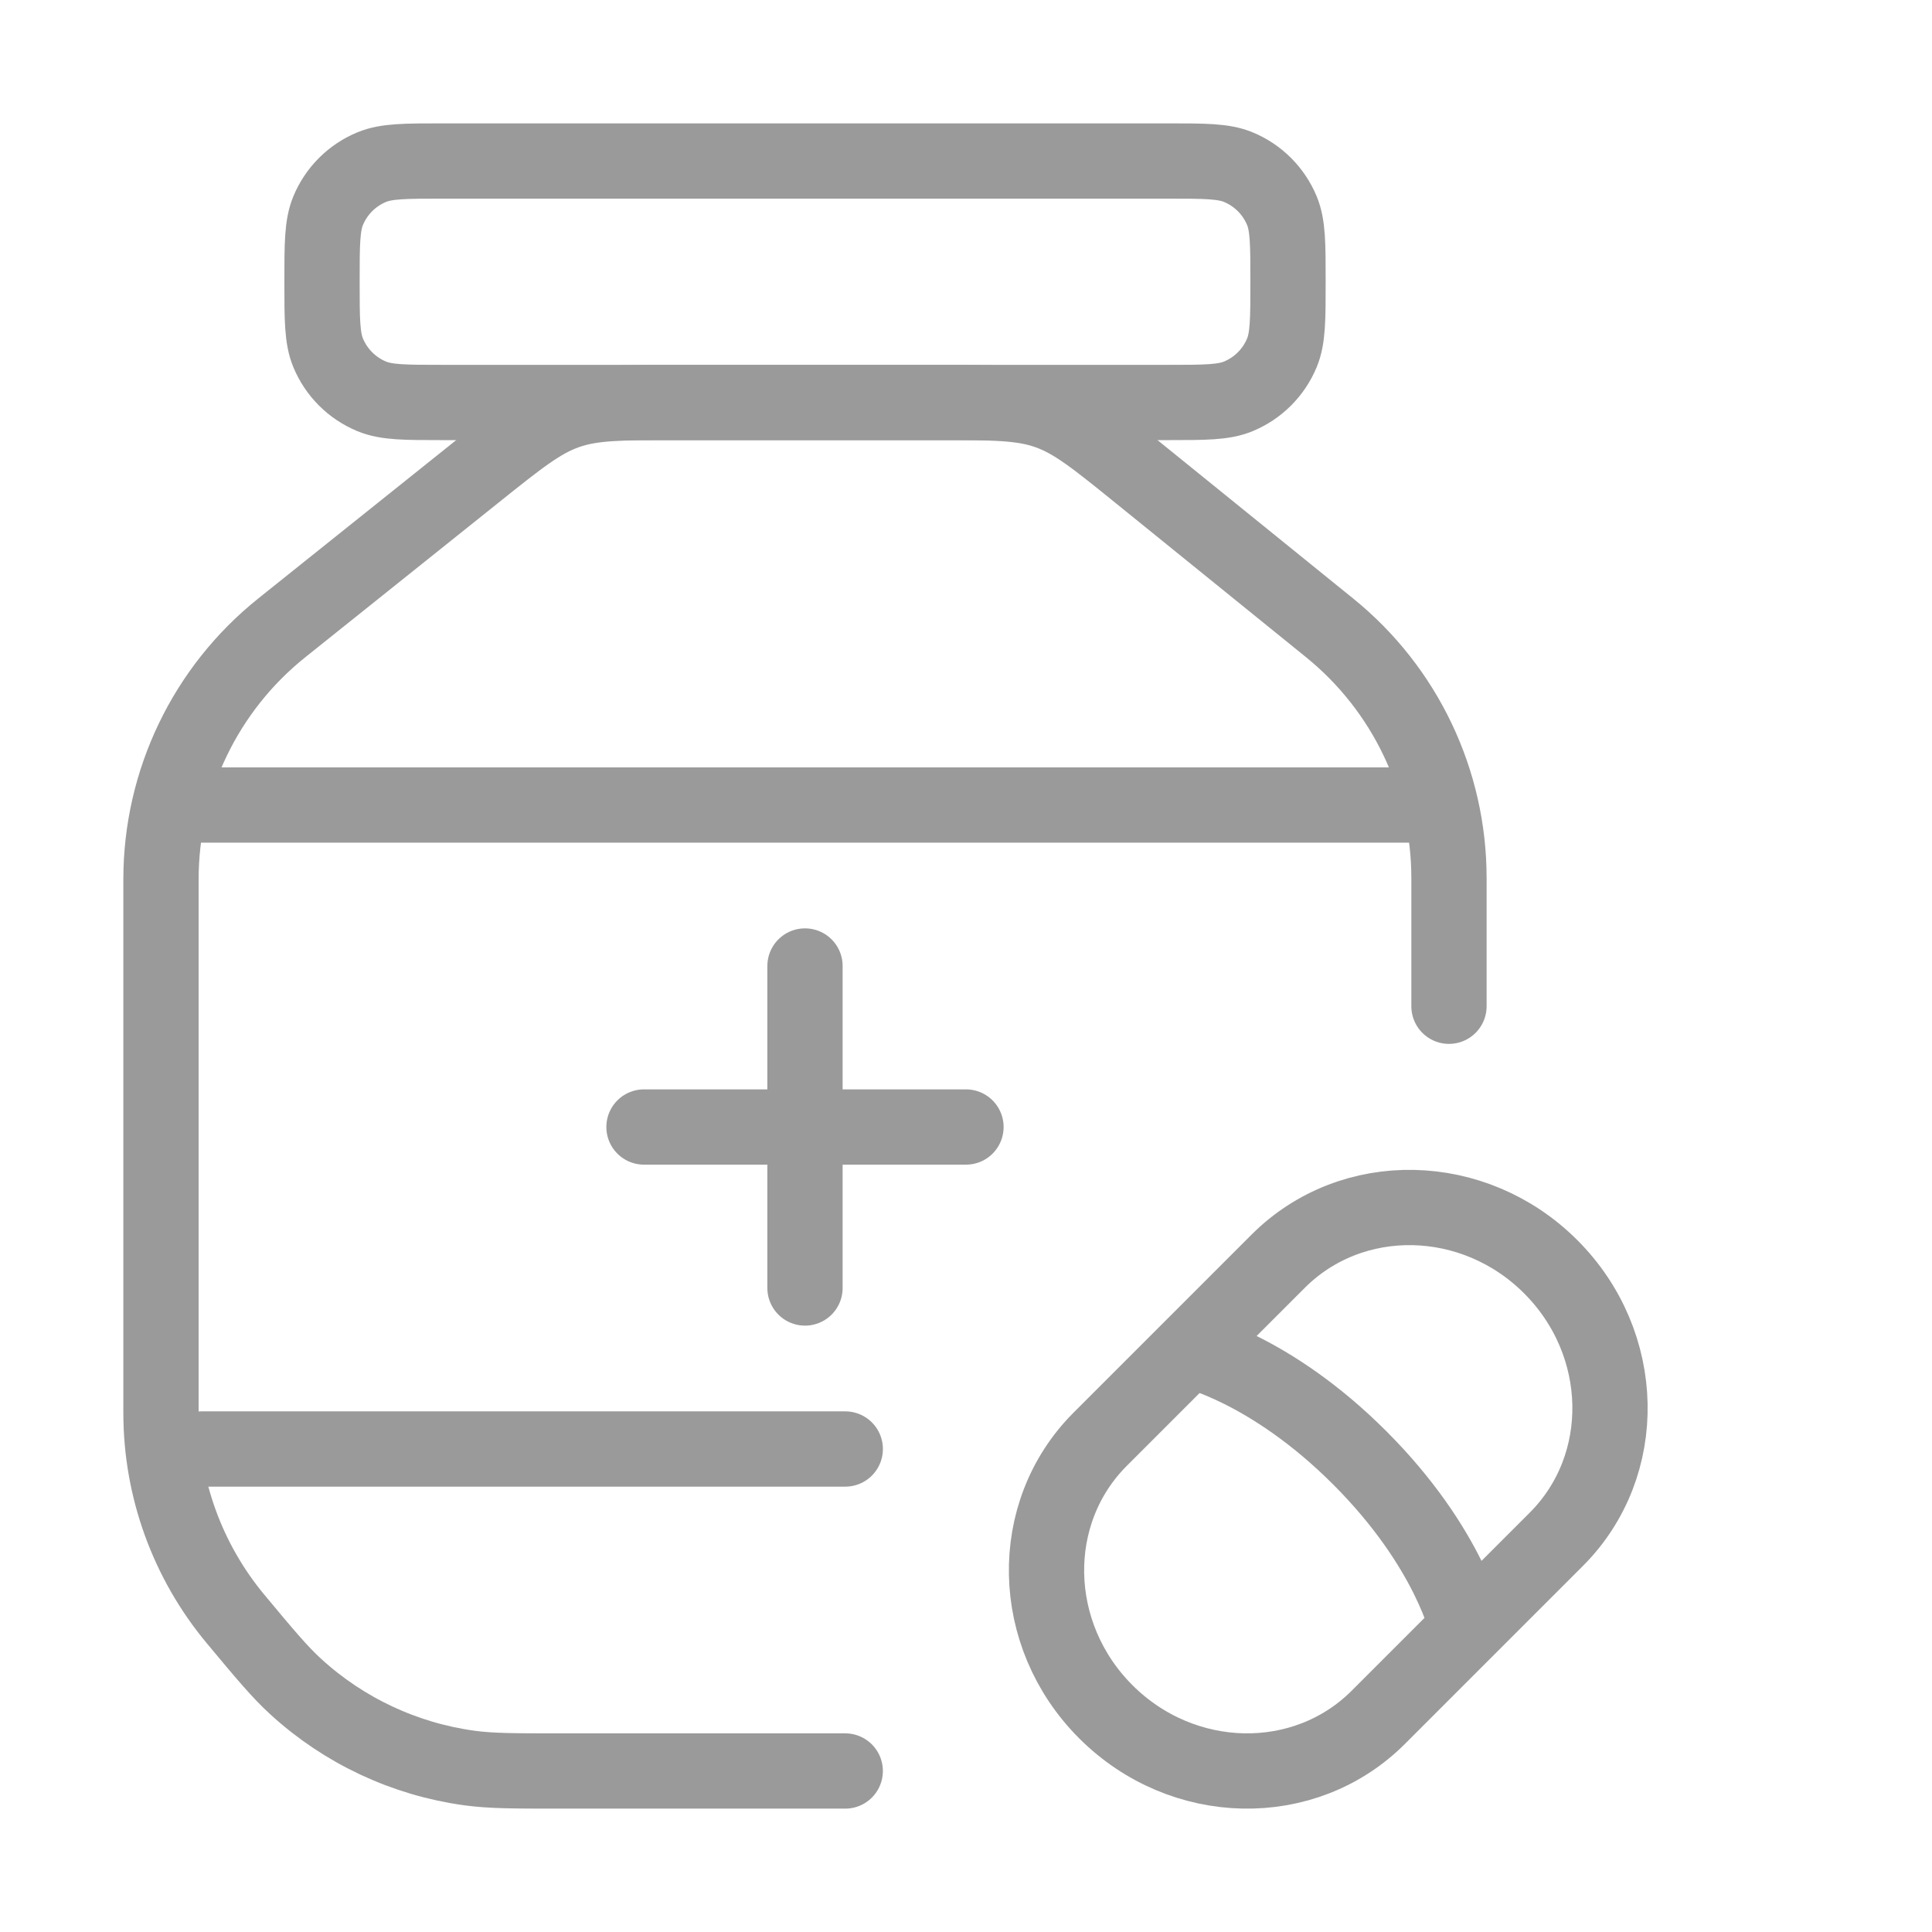 <svg width="77" height="77" viewBox="0 0 77 77" fill="none" xmlns="http://www.w3.org/2000/svg">
<path d="M12.834 11.229C12.834 9.734 12.834 8.987 13.078 8.397C13.404 7.611 14.028 6.986 14.815 6.661C15.404 6.417 16.152 6.417 17.646 6.417H46.522C48.016 6.417 48.764 6.417 49.353 6.661C50.139 6.986 50.764 7.611 51.09 8.397C51.334 8.987 51.334 9.734 51.334 11.229C51.334 12.724 51.334 13.471 51.09 14.061C50.764 14.847 50.139 15.472 49.353 15.797C48.764 16.041 48.016 16.041 46.522 16.041H17.646C16.152 16.041 15.404 16.041 14.815 15.797C14.028 15.472 13.404 14.847 13.078 14.061C12.834 13.471 12.834 12.724 12.834 11.229Z" stroke="#9A9A9A" stroke-width="3"/>
<path d="M8.021 57.75H33.688" stroke="#9A9A9A" stroke-width="3" stroke-linecap="round"/>
<path d="M8.021 32.084H56.147" stroke="#9A9A9A" stroke-width="3" stroke-linecap="round"/>
<path d="M33.687 70.583H22.32C20.487 70.583 19.571 70.583 18.703 70.464C16.126 70.11 13.718 68.983 11.798 67.23C11.15 66.639 10.563 65.935 9.39 64.527C7.469 62.221 6.416 59.314 6.416 56.312V35.043C6.416 31.144 8.188 27.457 11.232 25.022L18.942 18.854C20.683 17.461 21.553 16.765 22.585 16.403C23.616 16.041 24.73 16.041 26.959 16.041H37.353C39.602 16.041 40.727 16.041 41.766 16.409C42.805 16.777 43.679 17.485 45.428 18.9L52.991 25.023C56.001 27.459 57.749 31.125 57.749 34.997V40.104" stroke="#9A9A9A" stroke-width="3" stroke-linecap="round"/>
<path d="M32.083 38.5V51.333M25.666 44.917H38.499" stroke="#9A9A9A" stroke-width="3" stroke-linecap="round"/>
<path d="M47.396 53.812C47.396 53.812 50.58 54.488 54.192 58.101C57.805 61.713 58.48 64.896 58.48 64.896M61.805 50.487C64.866 53.548 64.965 58.411 62.027 61.349L54.933 68.443C51.995 71.381 47.132 71.282 44.071 68.221C41.01 65.161 40.911 60.297 43.849 57.359L50.943 50.265C53.882 47.327 58.745 47.426 61.805 50.487Z" stroke="#9A9A9A" stroke-width="3"/>
</svg>
